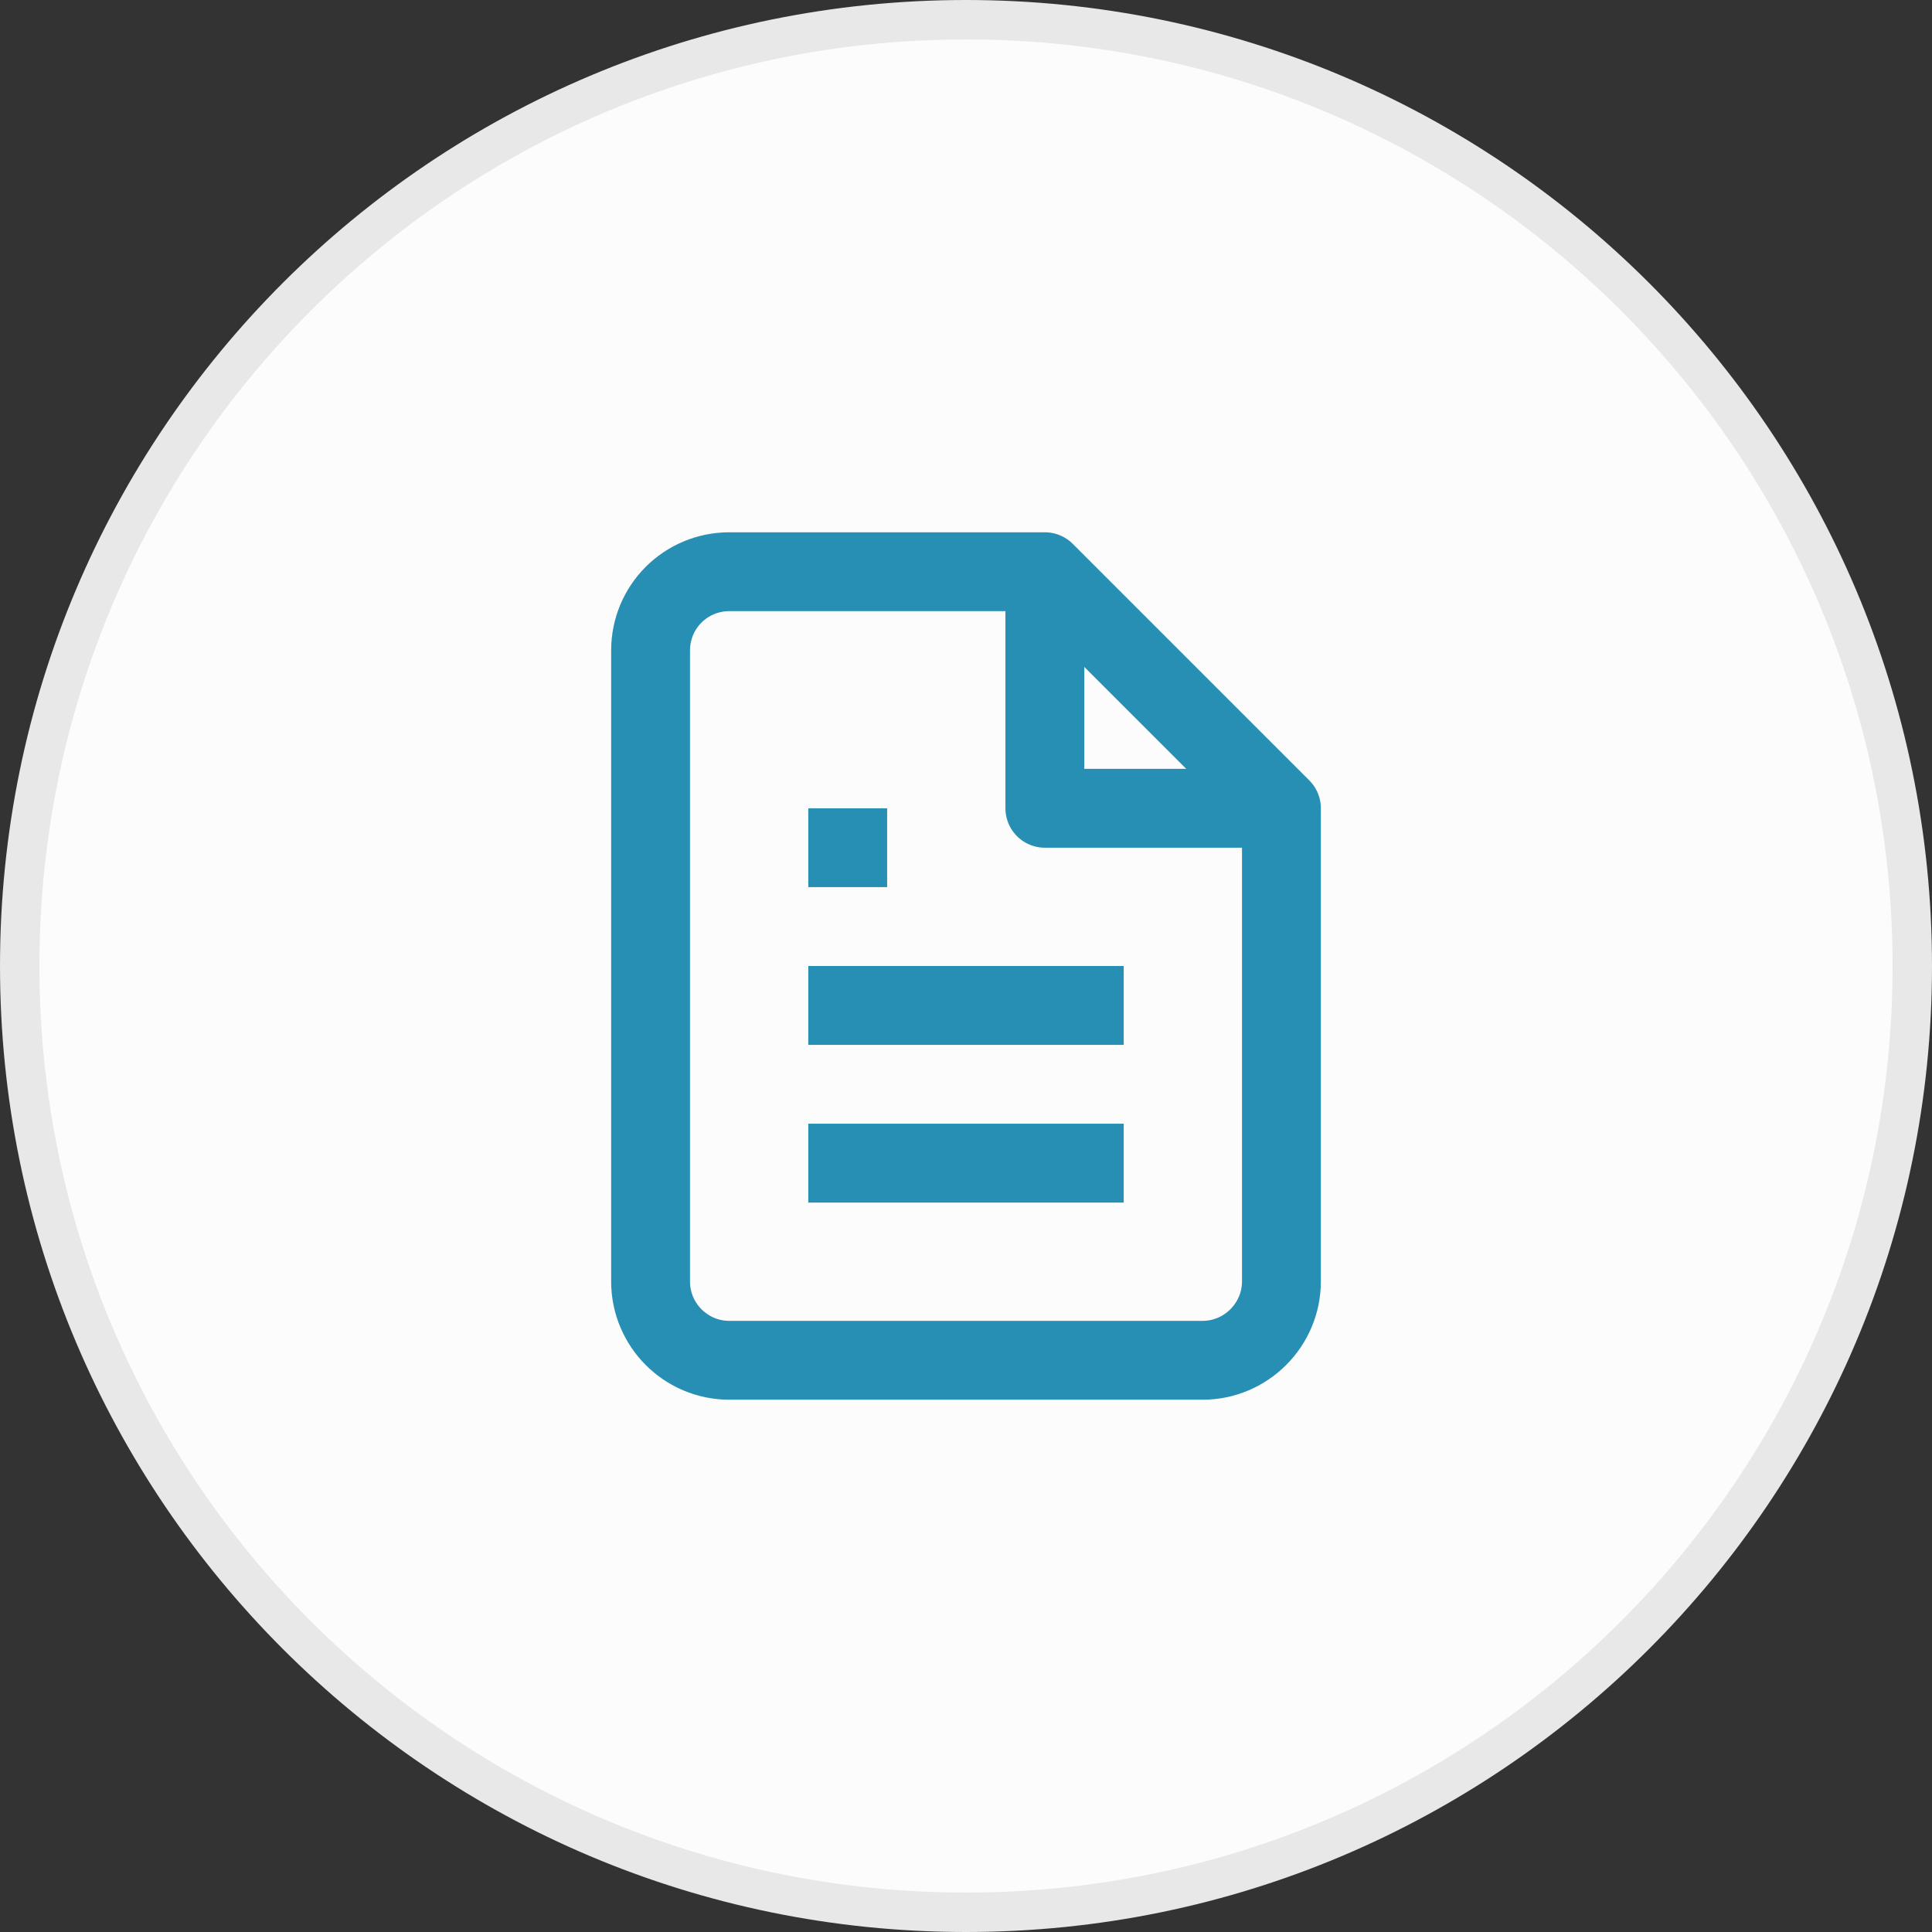 <svg width="49" height="49" viewBox="0 0 49 49" fill="none" xmlns="http://www.w3.org/2000/svg" xmlns:xlink="http://www.w3.org/1999/xlink">
	<rect x="0" y="0" width="49" height="49" fill="#333333" stroke="none"/>
	<desc>
			Created with Pixso.
	</desc>
	<defs/>
	<path id="Vector 3" d="M24.5 48.5C37.75 48.5 48.5 37.75 48.5 24.5C48.5 11.24 37.75 0.5 24.5 0.5C11.24 0.5 0.5 11.24 0.5 24.5C0.5 37.75 11.24 48.5 24.5 48.5Z" fill="#FCFCFC" fill-opacity="1" fill-rule="nonzero"/>
	<path id="Vector 3" d="M48.5 24.5C48.5 11.24 37.75 0.5 24.5 0.5C11.24 0.5 0.5 11.24 0.5 24.5C0.5 37.75 11.24 48.5 24.5 48.5C37.75 48.5 48.5 37.75 48.5 24.5Z" stroke="#E8E8E8" stroke-opacity="1" stroke-width="1"/>
	<path id="Vector 2" d="M18.5 14.5C17.39 14.5 16.5 15.39 16.5 16.5L16.5 32.5C16.5 33.6 17.39 34.5 18.5 34.5L30.5 34.5C31.6 34.5 32.5 33.6 32.5 32.5L32.5 20.5L26.5 14.5L18.5 14.5ZM26.5 14.5L26.5 20.5L32.5 20.5M28.5 25.5L20.5 25.5M28.5 29.5L20.5 29.5M22.5 21.5L21.5 21.5L20.5 21.5" stroke="#278FB4" stroke-opacity="1" stroke-width="2" stroke-linejoin="round"/>
</svg>
